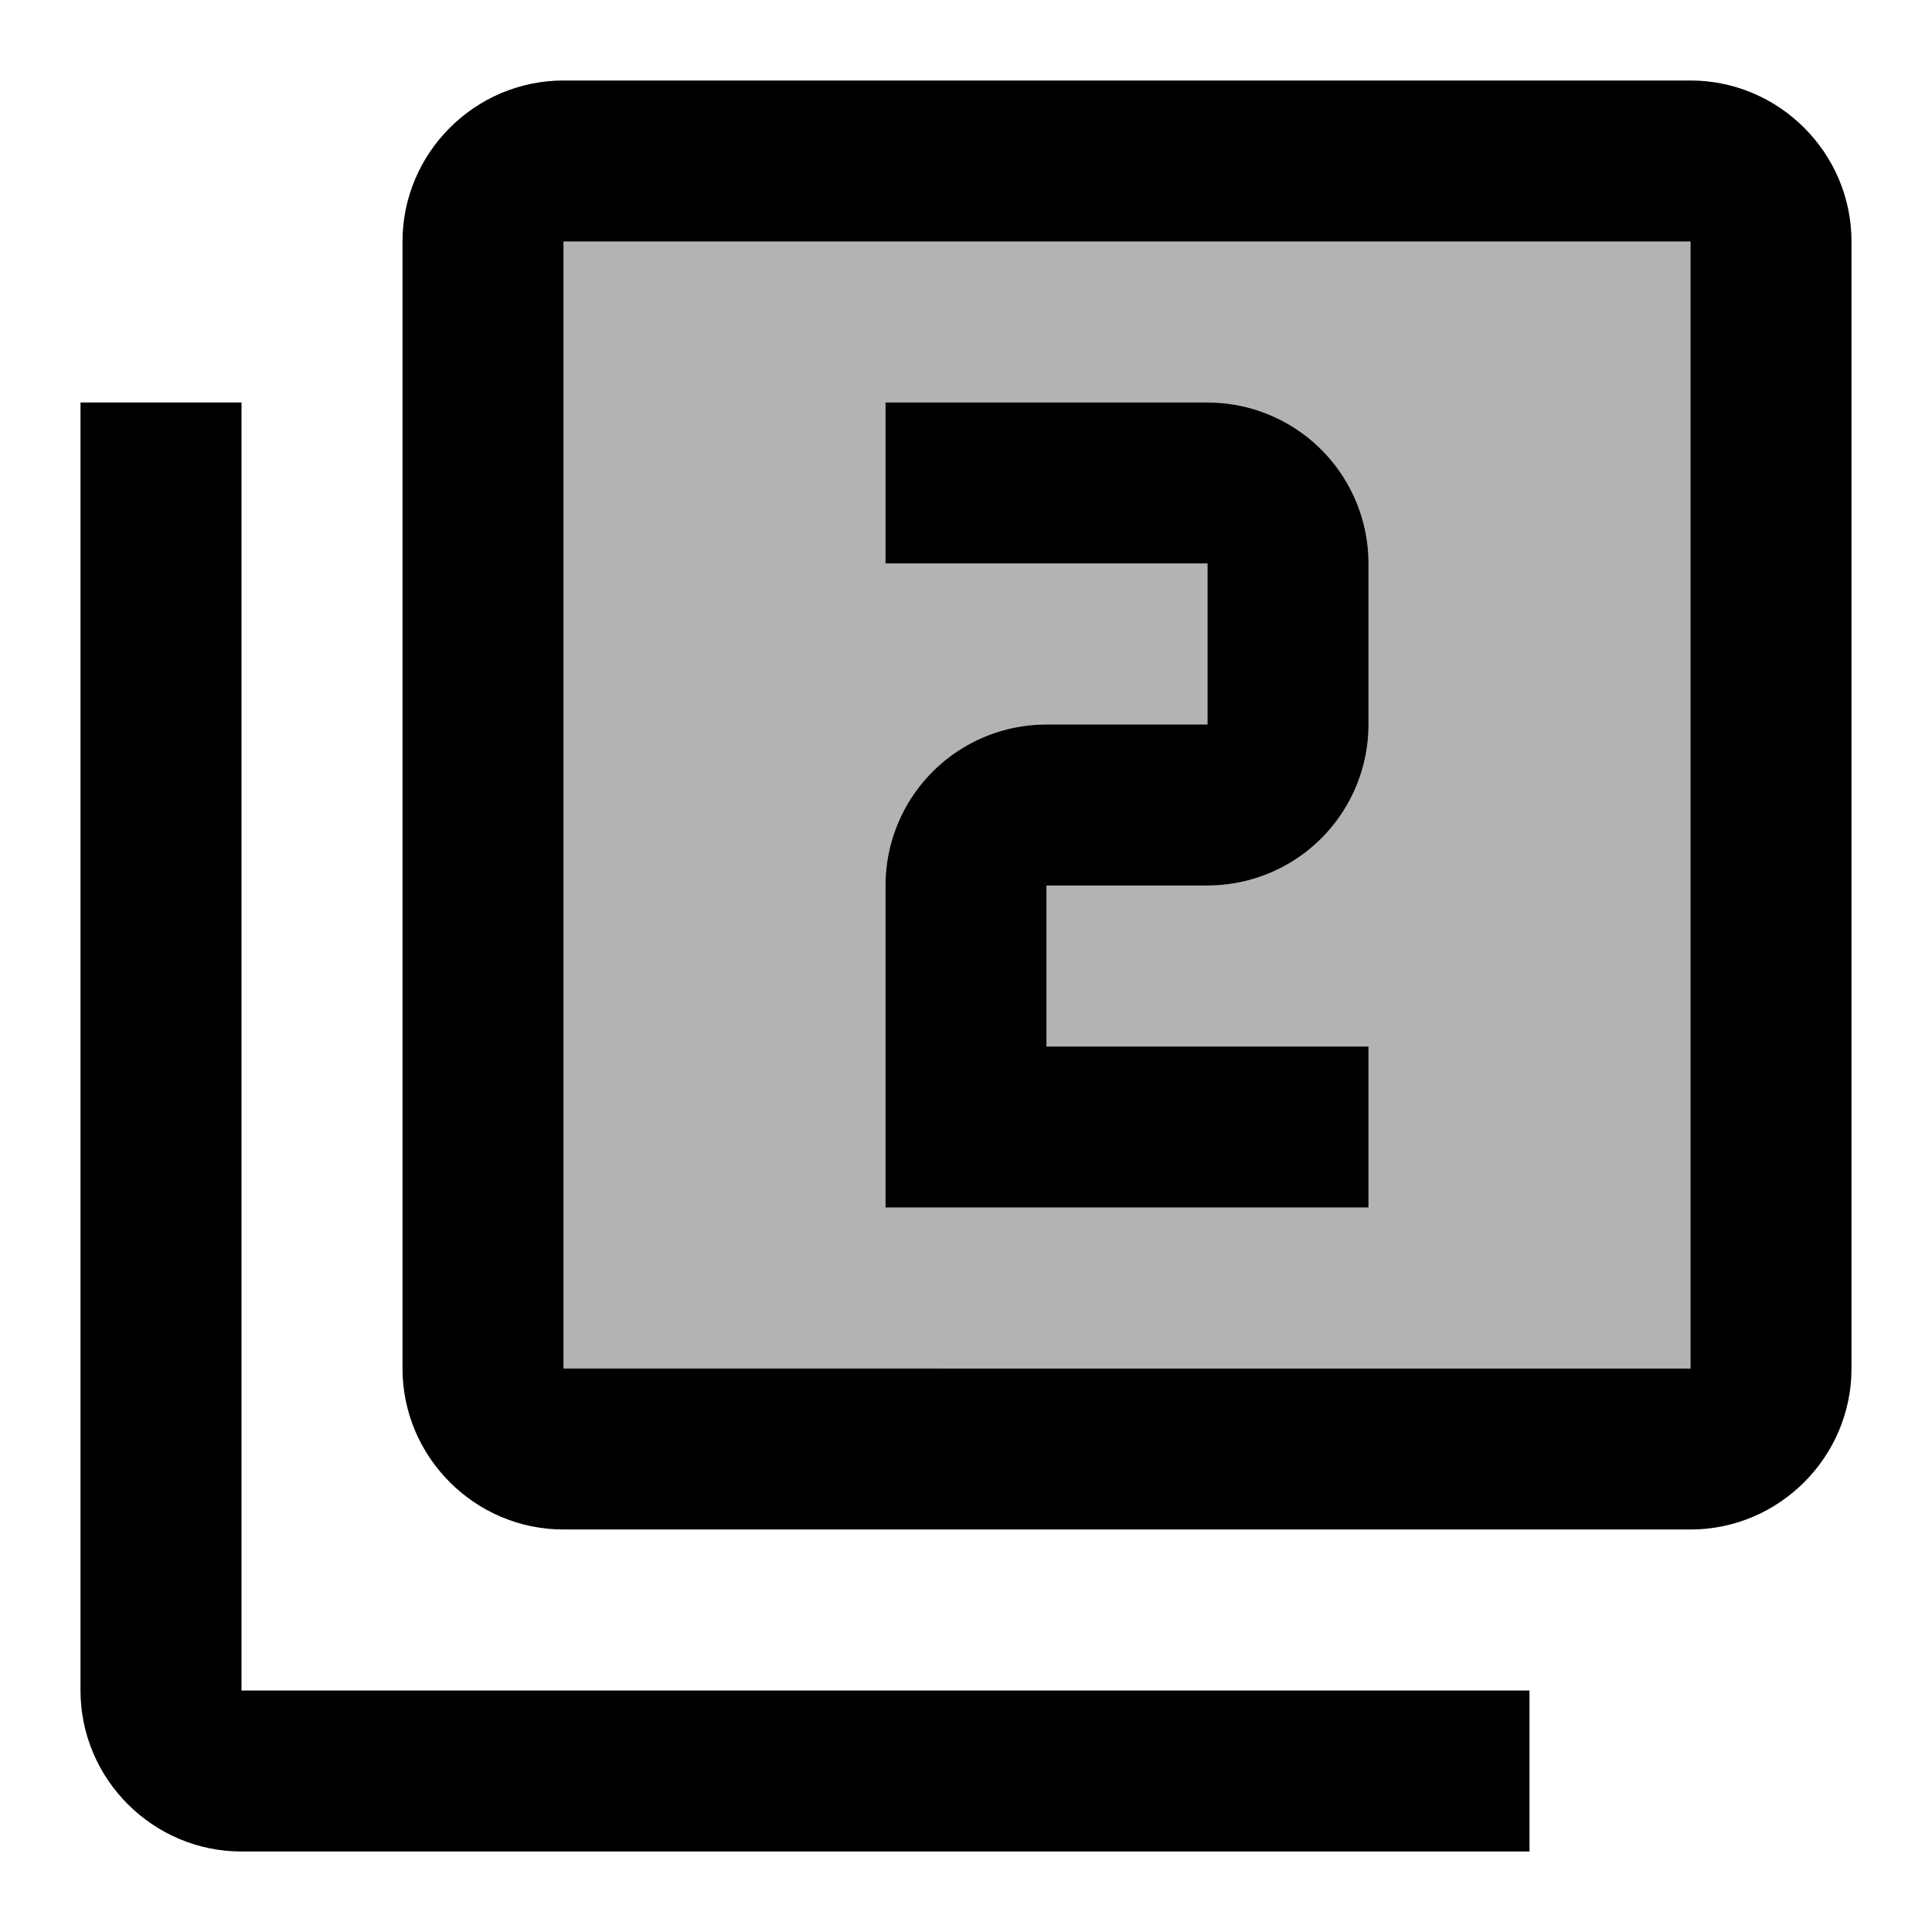 <svg xmlns="http://www.w3.org/2000/svg" width="24" height="24"><path fill="none" d="M0 0h24v24H0V0z"/><g fill="currentColor"><path opacity=".3" d="M7 17h14V3H7v14zm4-6a2 2 0 0 1 2-2h2V7h-4V5h4a2 2 0 0 1 2 2v2a2 2 0 0 1-2 2h-2v2h4v2h-6v-4z"/><path d="M17 13h-4v-2h2a2 2 0 0 0 2-2V7a2 2 0 0 0-2-2h-4v2h4v2h-2a2 2 0 0 0-2 2v4h6v-2z"/><path d="M21 1H7c-1.1 0-2 .9-2 2v14c0 1.1.9 2 2 2h14c1.1 0 2-.9 2-2V3c0-1.1-.9-2-2-2zm0 16H7V3h14v14z"/><path d="M1 21c0 1.1.9 2 2 2h16v-2H3V5H1v16z"/></g></svg>